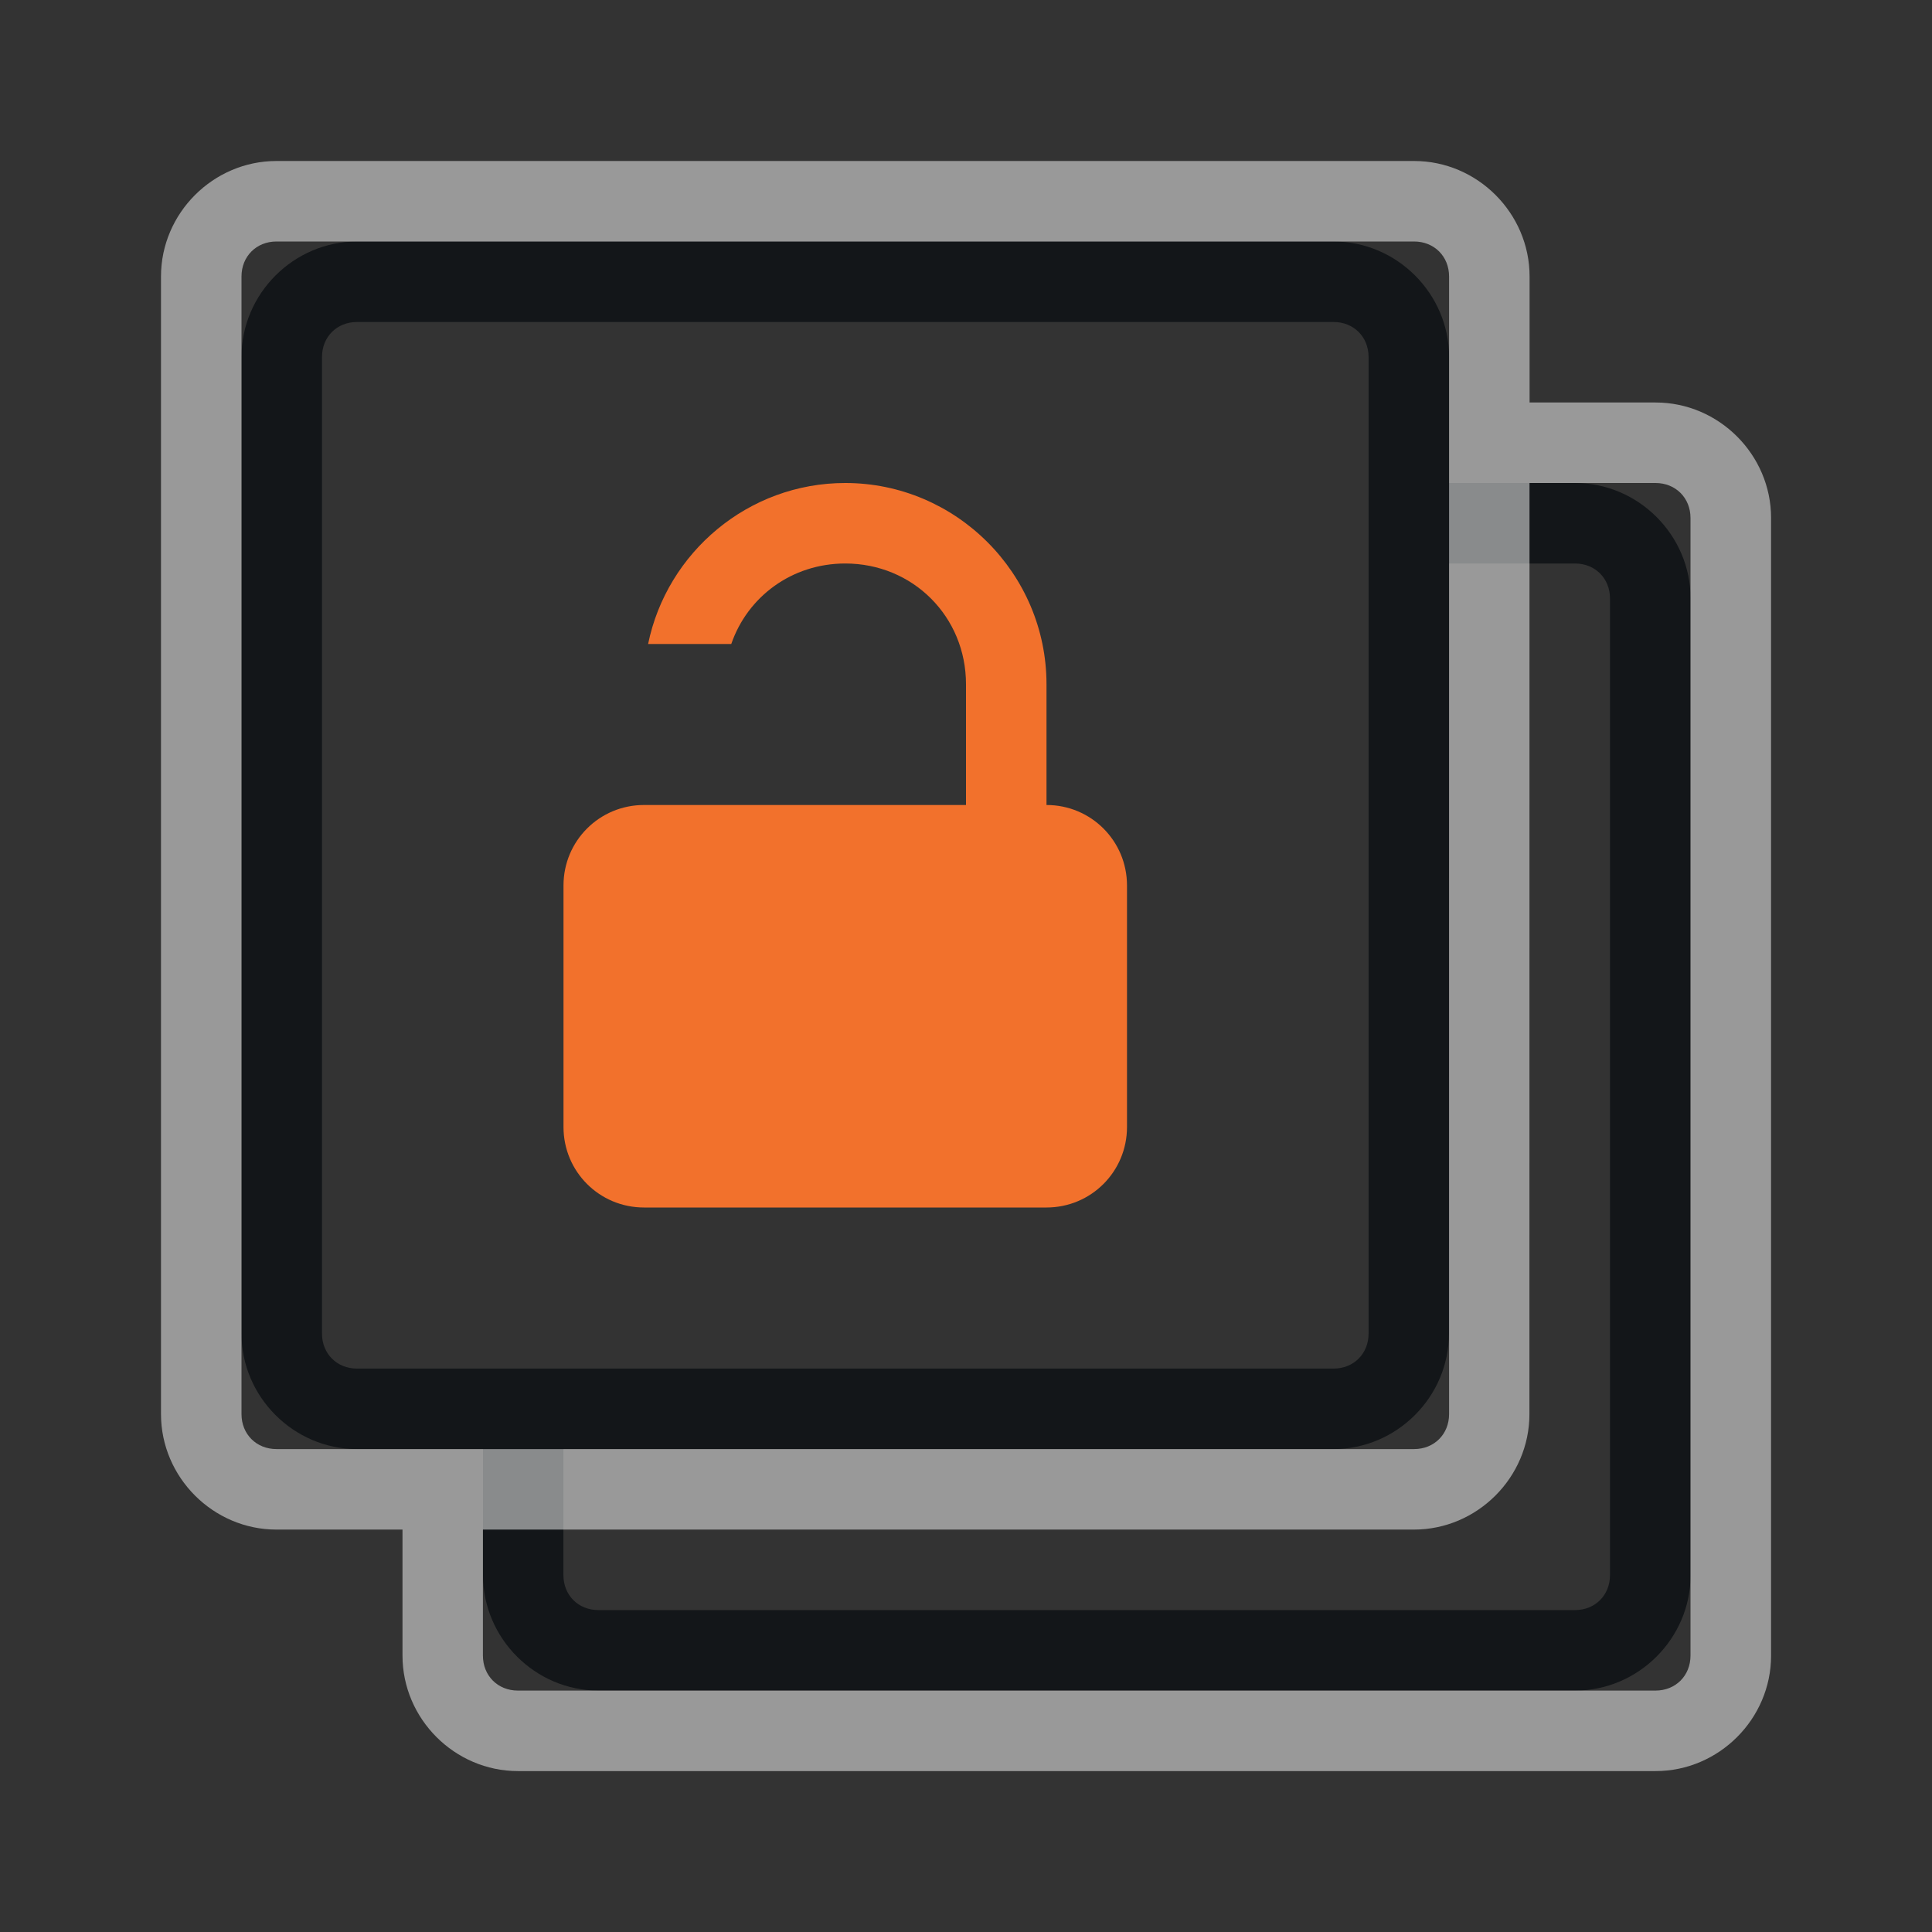 <?xml version="1.0" encoding="UTF-8"?>
<!-- Created with Inkscape (http://www.inkscape.org/) -->
<svg width="24" height="24" version="1.1" xmlns="http://www.w3.org/2000/svg" xmlns:cc="http://creativecommons.org/ns#" xmlns:dc="http://purl.org/dc/elements/1.1/" xmlns:rdf="http://www.w3.org/1999/02/22-rdf-syntax-ns#">
	<rect width="100%" height="100%" fill="#333333" stroke="none"/>
	<defs>
		<style id="current-color-scheme" type="text/css">
			.ColorScheme-Background{color:#ffffff;}
			.ColorScheme-Text{color:#090d11;}
			.ColorScheme-Highlight{color:#2598e4;}
			.ColorScheme-NegativeText {color:#f03489;}
			.ColorScheme-PositiveText {color:#42a53b;}
            .ColorScheme-NeutralText{color:#f2712c;}</style>
	</defs>
	<path class="ColorScheme-Text" d="m4.434 3c-0.785 0-1.434 0.648-1.434 1.434v12.133c0 0.785 0.648 1.434 1.434 1.434h1.566v1.566c0 0.785 0.648 1.434 1.434 1.434h12.133c0.785 0 1.434-0.648 1.434-1.434v-12.133c0-0.785-0.648-1.434-1.434-1.434h-1.566v-1.566c0-0.785-0.648-1.434-1.434-1.434zm0 1h12.133c0.249 0 0.434 0.185 0.434 0.434v12.133c0 0.249-0.185 0.434-0.434 0.434h-12.133c-0.249 0-0.434-0.185-0.434-0.434v-12.133c0-0.249 0.185-0.434 0.434-0.434zm13.566 3h1.566c0.249 0 0.434 0.185 0.434 0.434v12.133c0 0.249-0.185 0.434-0.434 0.434h-12.133c-0.249 0-0.434-0.185-0.434-0.434v-1.566h9.566c0.785 0 1.434-0.648 1.434-1.434z" style="fill-opacity:.75;fill:currentColor"/>
	<path class="ColorScheme-Background" d="m3.434 2c-0.785 0-1.434 0.648-1.434 1.434v14.133c0 0.785 0.648 1.434 1.434 1.434h1.566v1.566c0 0.785 0.648 1.434 1.434 1.434h14.133c0.785 0 1.434-0.648 1.434-1.434v-14.133c0-0.785-0.648-1.434-1.434-1.434h-1.566v-1.566c0-0.785-0.648-1.434-1.434-1.434zm0 1h14.133c0.249 0 0.434 0.185 0.434 0.434v14.133c0 0.249-0.185 0.434-0.434 0.434h-14.133c-0.249 0-0.434-0.185-0.434-0.434v-14.133c0-0.249 0.185-0.434 0.434-0.434zm15.566 3h1.566c0.249 0 0.434 0.185 0.434 0.434v14.133c0 0.249-0.185 0.434-0.434 0.434h-14.133c-0.249 0-0.434-0.185-0.434-0.434v-1.566h11.566c0.785 0 1.434-0.648 1.434-1.434z" style="fill-opacity:.5;fill:currentColor"/>
	<path class="ColorScheme-NeutralText warning" d="m10.5 6c-1.205 0-2.216 0.862-2.449 2h1.033c0.202-0.587 0.752-1 1.416-1 0.84 0 1.5 0.66 1.5 1.5v1.5h-2-1-1c-0.554 0-1 0.446-1 1v3c0 0.554 0.446 1 1 1h5c0.554 0 1-0.446 1-1v-3c0-0.554-0.446-1-1-1v-1.5c0-1.376-1.124-2.5-2.5-2.5z" style="fill:currentColor"/>
</svg>
